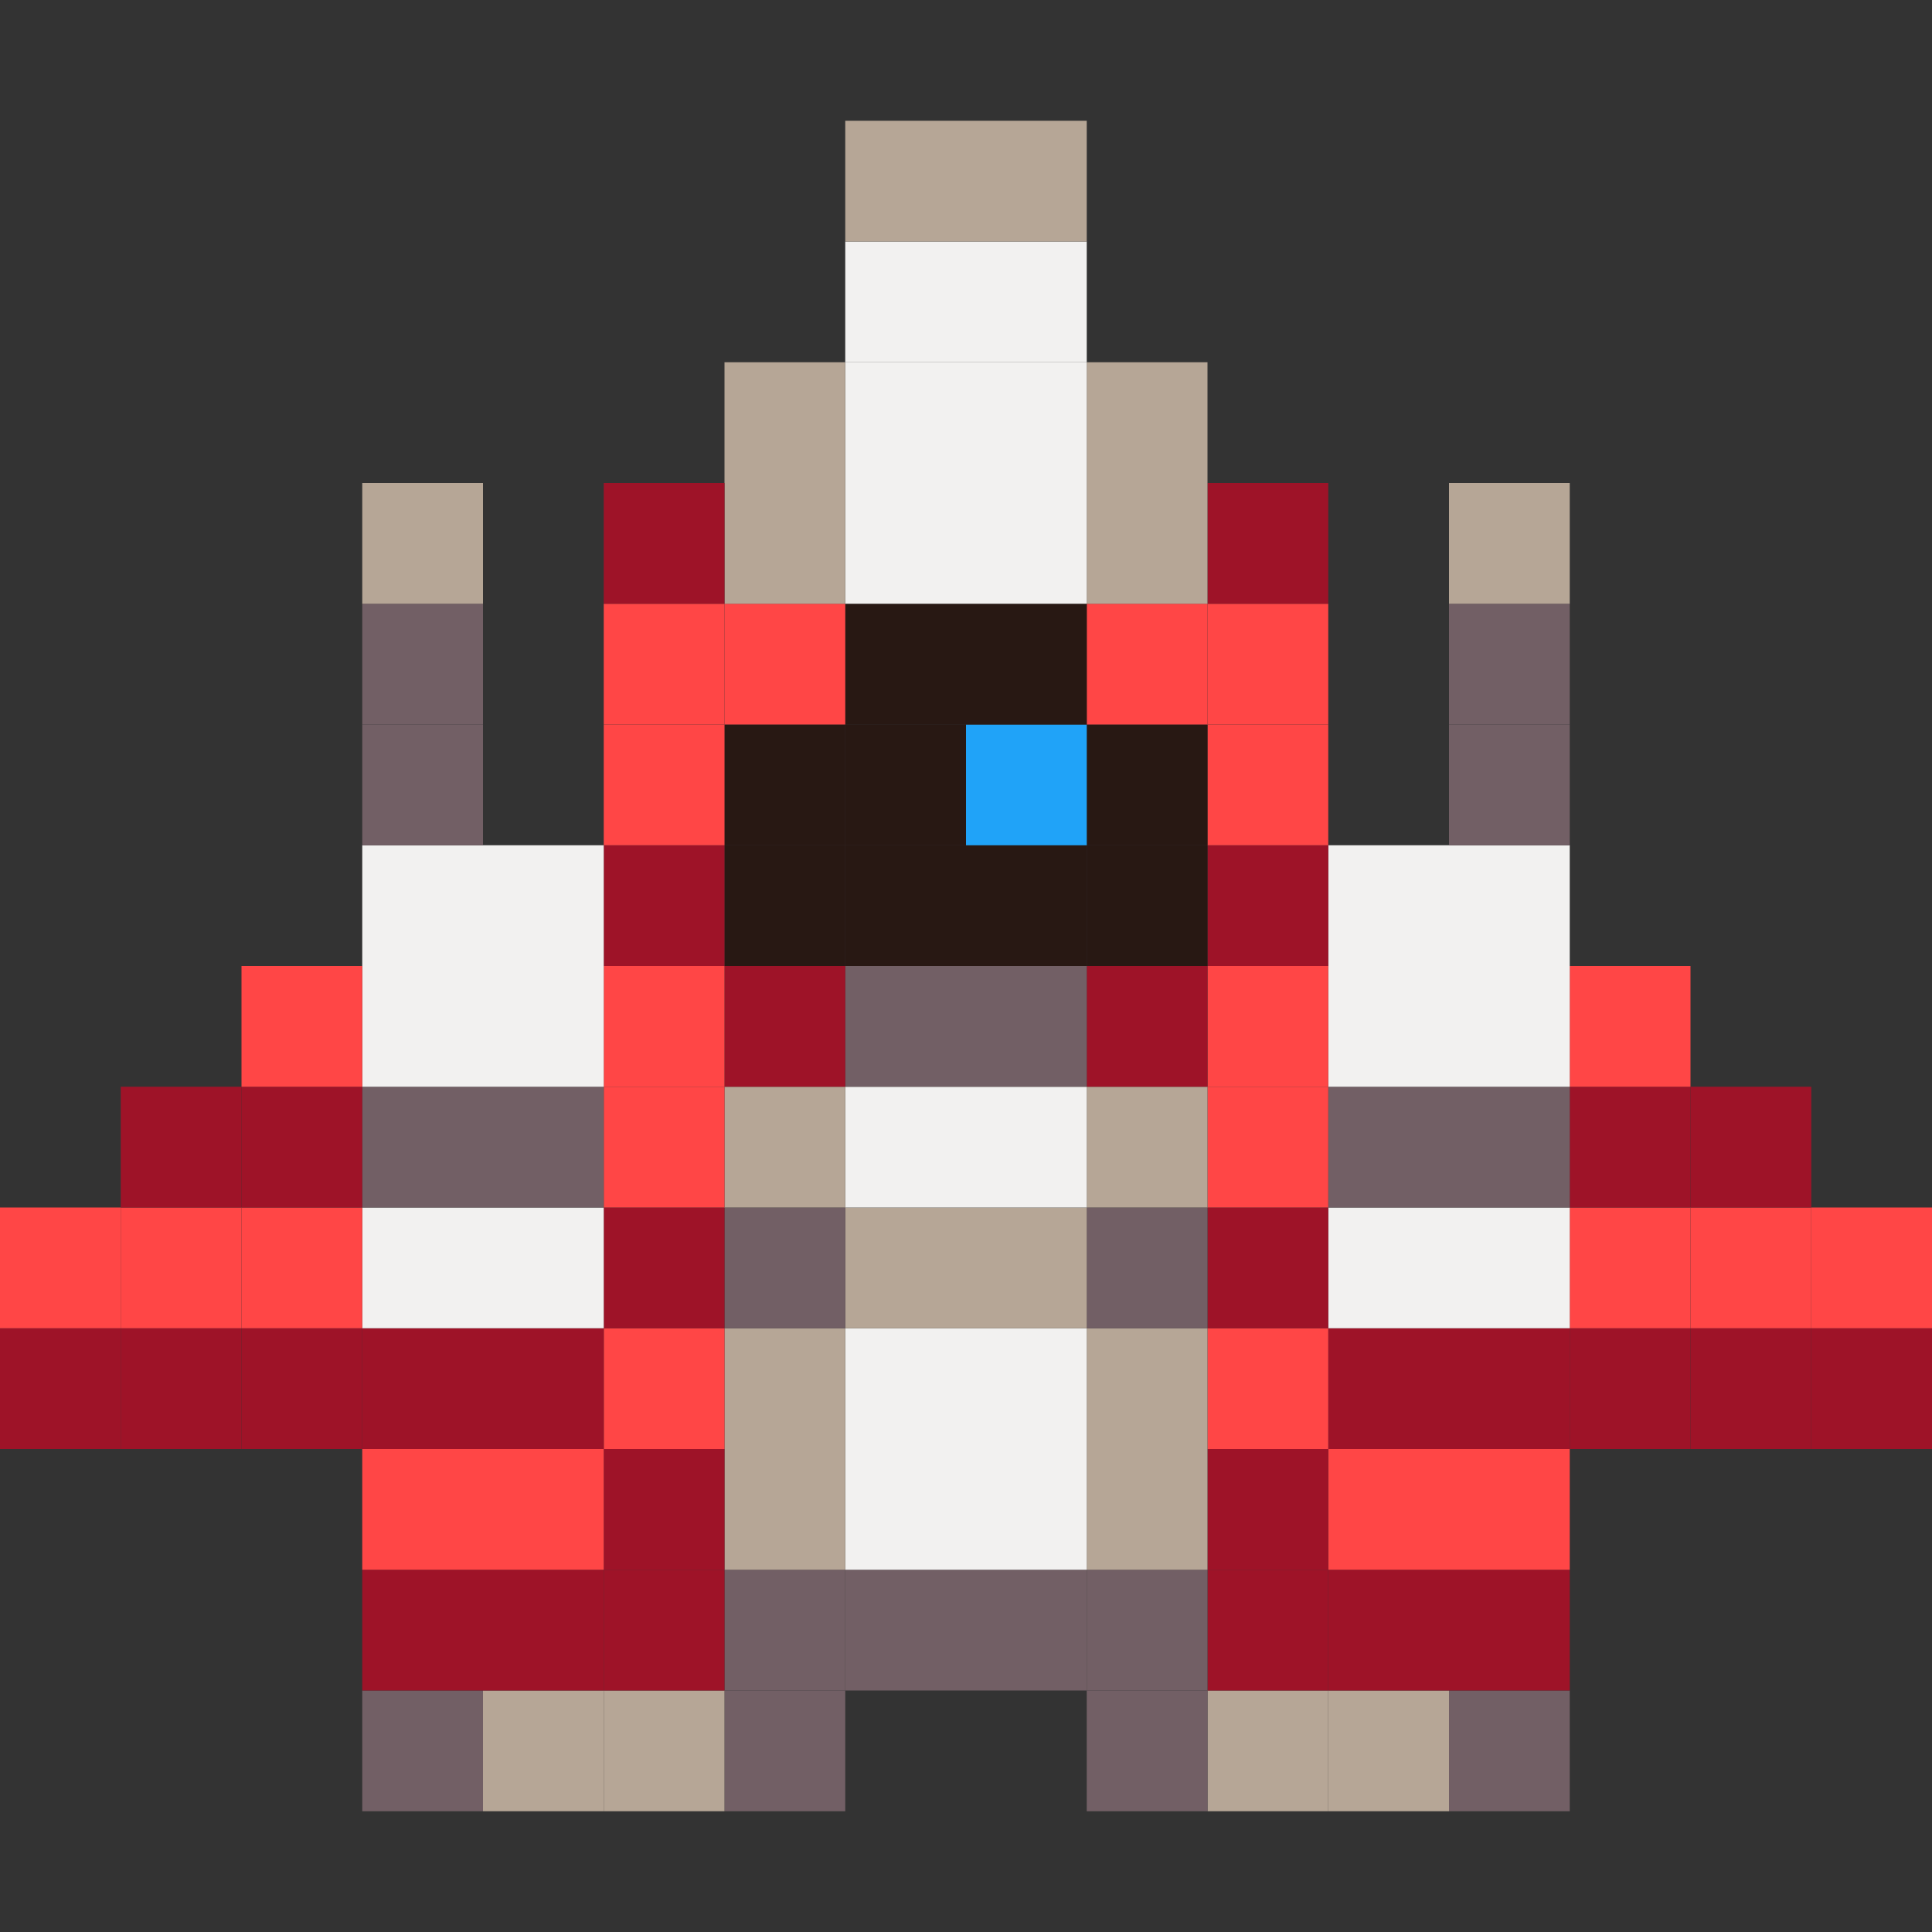 <?xml version="1.0" encoding="utf-8"?>
<!-- Generator: Adobe Illustrator 16.0.0, SVG Export Plug-In . SVG Version: 6.00 Build 0)  -->
<!DOCTYPE svg PUBLIC "-//W3C//DTD SVG 1.1//EN" "http://www.w3.org/Graphics/SVG/1.1/DTD/svg11.dtd">
<svg version="1.1" id="Layer_1" xmlns="http://www.w3.org/2000/svg" xmlns:xlink="http://www.w3.org/1999/xlink" x="0px" y="0px"
	 width="16px" height="16px" viewBox="0 0 16 16" enable-background="new 0 0 16 16" xml:space="preserve">
<rect x="0" y="0" width="16" height="16" fill="#333333" stroke="none"/>
<g>
	<rect x="12" y="14" fill="#725F65" width="1" height="1"/>
	<rect x="11" y="14" fill="#B6A696" width="1" height="1"/>
	<rect x="10" y="14" fill="#B6A696" width="1" height="1"/>
	<rect x="9" y="14" fill="#725F65" width="1" height="1"/>
	<rect x="6" y="14" fill="#725F65" width="1" height="1"/>
	<rect x="5" y="14" fill="#B6A696" width="1" height="1"/>
	<rect x="4" y="14" fill="#B6A696" width="1" height="1"/>
	<rect x="3" y="14" fill="#725F65" width="1" height="1"/>
	<rect x="12" y="13" fill="#9E1328" width="1" height="1"/>
	<rect x="11" y="13" fill="#9E1328" width="1" height="1"/>
	<rect x="10" y="13" fill="#9E1328" width="1" height="1"/>
	<rect x="9" y="13" fill="#725F65" width="1" height="1"/>
	<rect x="8" y="13" fill="#725F65" width="1" height="1"/>
	<rect x="7" y="13" fill="#725F65" width="1" height="1"/>
	<rect x="6" y="13" fill="#725F65" width="1" height="1"/>
	<rect x="5" y="13" fill="#9E1328" width="1" height="1"/>
	<rect x="4" y="13" fill="#9E1328" width="1" height="1"/>
	<rect x="3" y="13" fill="#9E1328" width="1" height="1"/>
	<rect x="12" y="12" fill="#FF4646" width="1" height="1"/>
	<rect x="11" y="12" fill="#FF4646" width="1" height="1"/>
	<rect x="10" y="12" fill="#9E1328" width="1" height="1"/>
	<rect x="9" y="12" fill="#B6A696" width="1" height="1"/>
	<rect x="8" y="12" fill="#F2F1F0" width="1" height="1"/>
	<rect x="7" y="12" fill="#F2F1F0" width="1" height="1"/>
	<rect x="6" y="12" fill="#B6A696" width="1" height="1"/>
	<rect x="5" y="12" fill="#9E1328" width="1" height="1"/>
	<rect x="4" y="12" fill="#FF4646" width="1" height="1"/>
	<rect x="3" y="12" fill="#FF4646" width="1" height="1"/>
	<rect x="15" y="11" fill="#9E1328" width="1" height="1"/>
	<rect x="14" y="11" fill="#9E1328" width="1" height="1"/>
	<rect x="13" y="11" fill="#9E1328" width="1" height="1"/>
	<rect x="12" y="11" fill="#9E1328" width="1" height="1"/>
	<rect x="11" y="11" fill="#9E1328" width="1" height="1"/>
	<rect x="10" y="11" fill="#FF4646" width="1" height="1"/>
	<rect x="9" y="11" fill="#B6A696" width="1" height="1"/>
	<rect x="8" y="11" fill="#F2F1F0" width="1" height="1"/>
	<rect x="7" y="11" fill="#F2F1F0" width="1" height="1"/>
	<rect x="6" y="11" fill="#B6A696" width="1" height="1"/>
	<rect x="5" y="11" fill="#FF4646" width="1" height="1"/>
	<rect x="4" y="11" fill="#9E1328" width="1" height="1"/>
	<rect x="3" y="11" fill="#9E1328" width="1" height="1"/>
	<rect x="2" y="11" fill="#9E1328" width="1" height="1"/>
	<rect x="1" y="11" fill="#9E1328" width="1" height="1"/>
	<rect y="11" fill="#9E1328" width="1" height="1"/>
	<rect x="15" y="10" fill="#FF4646" width="1" height="1"/>
	<rect x="14" y="10" fill="#FF4646" width="1" height="1"/>
	<rect x="13" y="10" fill="#FF4646" width="1" height="1"/>
	<rect x="12" y="10" fill="#F2F1F0" width="1" height="1"/>
	<rect x="11" y="10" fill="#F2F1F0" width="1" height="1"/>
	<rect x="10" y="10" fill="#9E1328" width="1" height="1"/>
	<rect x="9" y="10" fill="#725F65" width="1" height="1"/>
	<rect x="8" y="10" fill="#B6A696" width="1" height="1"/>
	<rect x="7" y="10" fill="#B6A696" width="1" height="1"/>
	<rect x="6" y="10" fill="#725F65" width="1" height="1"/>
	<rect x="5" y="10" fill="#9E1328" width="1" height="1"/>
	<rect x="4" y="10" fill="#F2F1F0" width="1" height="1"/>
	<rect x="3" y="10" fill="#F2F1F0" width="1" height="1"/>
	<rect x="2" y="10" fill="#FF4646" width="1" height="1"/>
	<rect x="1" y="10" fill="#FF4646" width="1" height="1"/>
	<rect y="10" fill="#FF4646" width="1" height="1"/>
	<rect x="14" y="9" fill="#9E1328" width="1" height="1"/>
	<rect x="13" y="9" fill="#9E1328" width="1" height="1"/>
	<rect x="12" y="9" fill="#725F65" width="1" height="1"/>
	<rect x="11" y="9" fill="#725F65" width="1" height="1"/>
	<rect x="10" y="9" fill="#FF4646" width="1" height="1"/>
	<rect x="9" y="9" fill="#B6A696" width="1" height="1"/>
	<rect x="8" y="9" fill="#F2F1F0" width="1" height="1"/>
	<rect x="7" y="9" fill="#F2F1F0" width="1" height="1"/>
	<rect x="6" y="9" fill="#B6A696" width="1" height="1"/>
	<rect x="5" y="9" fill="#FF4646" width="1" height="1"/>
	<rect x="4" y="9" fill="#725F65" width="1" height="1"/>
	<rect x="3" y="9" fill="#725F65" width="1" height="1"/>
	<rect x="2" y="9" fill="#9E1328" width="1" height="1"/>
	<rect x="1" y="9" fill="#9E1328" width="1" height="1"/>
	<rect x="13" y="8" fill="#FF4646" width="1" height="1"/>
	<rect x="12" y="8" fill="#F2F1F0" width="1" height="1"/>
	<rect x="11" y="8" fill="#F2F1F0" width="1" height="1"/>
	<rect x="10" y="8" fill="#FF4646" width="1" height="1"/>
	<rect x="9" y="8" fill="#9E1328" width="1" height="1"/>
	<rect x="8" y="8" fill="#725F65" width="1" height="1"/>
	<rect x="7" y="8" fill="#725F65" width="1" height="1"/>
	<rect x="6" y="8" fill="#9E1328" width="1" height="1"/>
	<rect x="5" y="8" fill="#FF4646" width="1" height="1"/>
	<rect x="4" y="8" fill="#F2F1F0" width="1" height="1"/>
	<rect x="3" y="8" fill="#F2F1F0" width="1" height="1"/>
	<rect x="2" y="8" fill="#FF4646" width="1" height="1"/>
	<rect x="12" y="7" fill="#F2F1F0" width="1" height="1"/>
	<rect x="11" y="7" fill="#F2F1F0" width="1" height="1"/>
	<rect x="10" y="7" fill="#9E1328" width="1" height="1"/>
	<rect x="9" y="7" fill="#281813" width="1" height="1"/>
	<rect x="8" y="7" fill="#281813" width="1" height="1"/>
	<rect x="7" y="7" fill="#281813" width="1" height="1"/>
	<rect x="6" y="7" fill="#281813" width="1" height="1"/>
	<rect x="5" y="7" fill="#9E1328" width="1" height="1"/>
	<rect x="4" y="7" fill="#F2F1F0" width="1" height="1"/>
	<rect x="3" y="7" fill="#F2F1F0" width="1" height="1"/>
	<rect x="12" y="6" fill="#725F65" width="1" height="1"/>
	<rect x="10" y="6" fill="#FF4646" width="1" height="1"/>
	<rect x="9" y="6" fill="#281813" width="1" height="1"/>
	<rect x="8" y="6" fill="#20A3F8" width="1" height="1"/>
	<rect x="7" y="6" fill="#281813" width="1" height="1"/>
	<rect x="6" y="6" fill="#281813" width="1" height="1"/>
	<rect x="5" y="6" fill="#FF4646" width="1" height="1"/>
	<rect x="3" y="6" fill="#725F65" width="1" height="1"/>
	<rect x="12" y="5" fill="#725F65" width="1" height="1"/>
	<rect x="10" y="5" fill="#FF4646" width="1" height="1"/>
	<rect x="9" y="5" fill="#FF4646" width="1" height="1"/>
	<rect x="8" y="5" fill="#281813" width="1" height="1"/>
	<rect x="7" y="5" fill="#281813" width="1" height="1"/>
	<rect x="6" y="5" fill="#FF4646" width="1" height="1"/>
	<rect x="5" y="5" fill="#FF4646" width="1" height="1"/>
	<rect x="3" y="5" fill="#725F65" width="1" height="1"/>
	<rect x="12" y="4" fill="#B6A696" width="1" height="1"/>
	<rect x="10" y="4" fill="#9E1328" width="1" height="1"/>
	<rect x="9" y="4" fill="#B6A696" width="1" height="1"/>
	<rect x="8" y="4" fill="#F2F1F0" width="1" height="1"/>
	<rect x="7" y="4" fill="#F2F1F0" width="1" height="1"/>
	<rect x="6" y="4" fill="#B6A696" width="1" height="1"/>
	<rect x="5" y="4" fill="#9E1328" width="1" height="1"/>
	<rect x="3" y="4" fill="#B6A696" width="1" height="1"/>
	<rect x="9" y="3" fill="#B6A696" width="1" height="1"/>
	<rect x="8" y="3" fill="#F2F1F0" width="1" height="1"/>
	<rect x="7" y="3" fill="#F2F1F0" width="1" height="1"/>
	<rect x="6" y="3" fill="#B6A696" width="1" height="1"/>
	<rect x="8" y="2" fill="#F2F1F0" width="1" height="1"/>
	<rect x="7" y="2" fill="#F2F1F0" width="1" height="1"/>
	<rect x="8" y="1" fill="#B6A696" width="1" height="1"/>
	<rect x="7" y="1" fill="#B6A696" width="1" height="1"/>
</g>
</svg>
